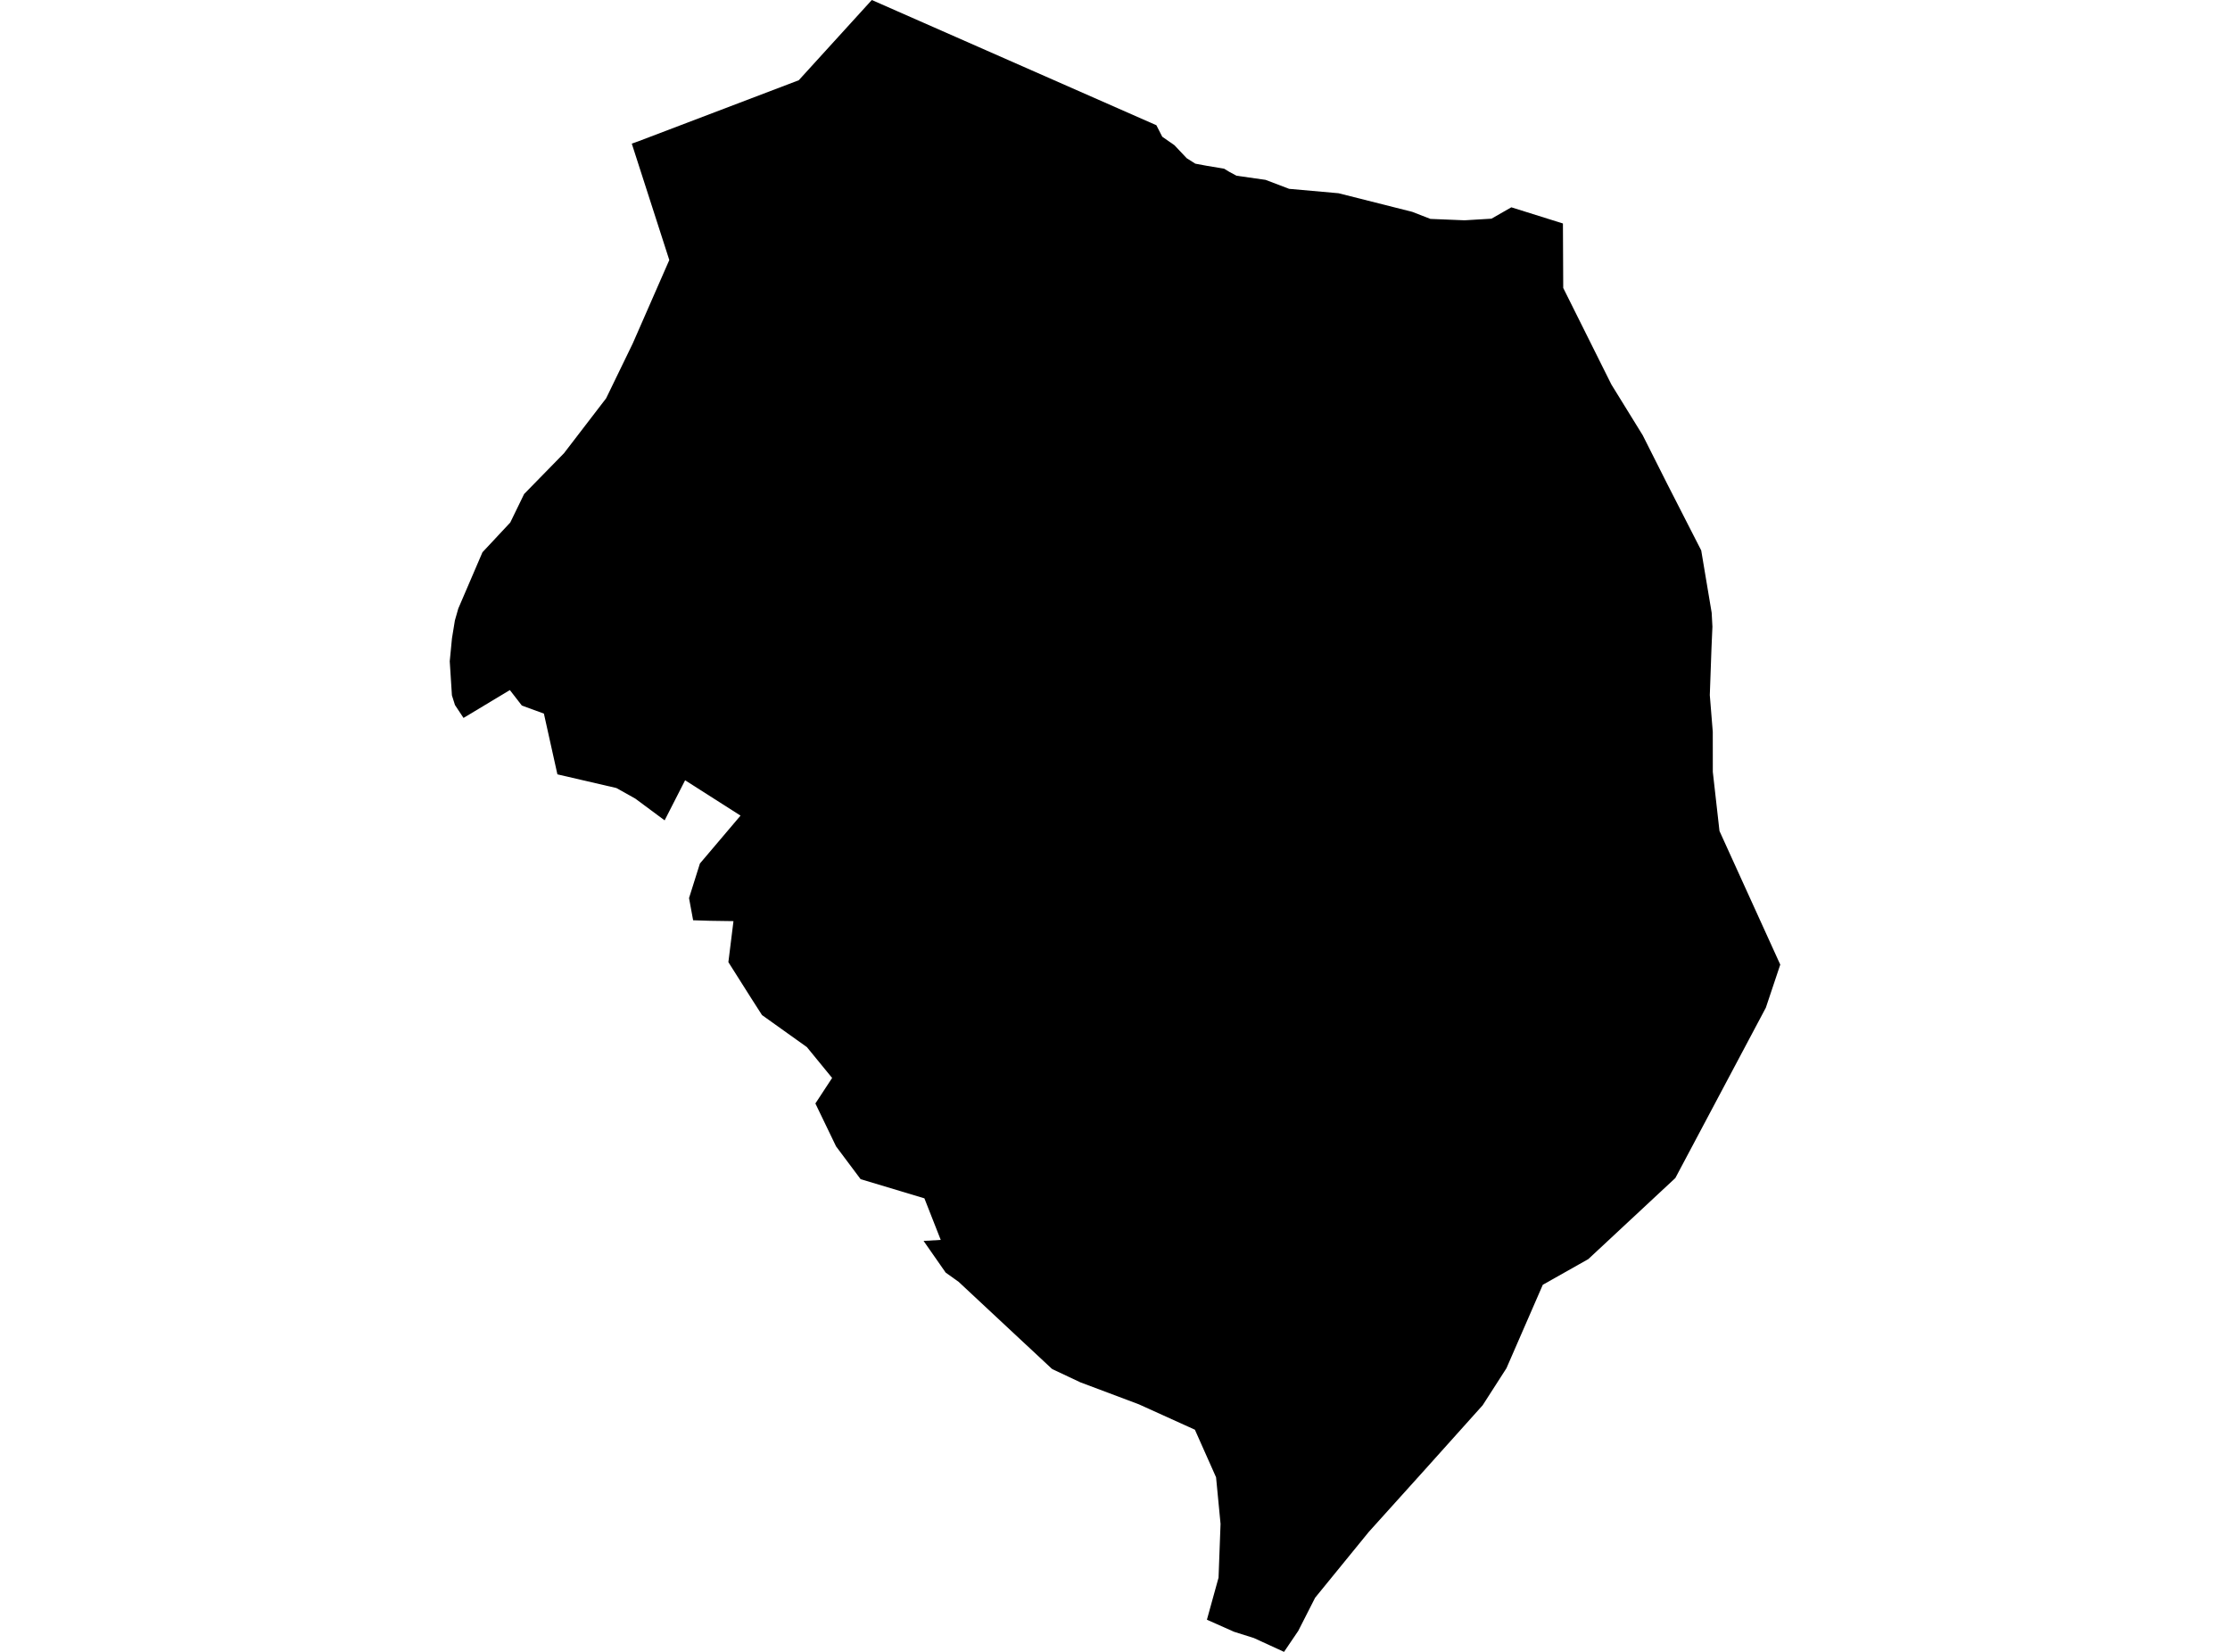 <?xml version='1.0'?>
<svg  baseProfile = 'tiny' width = '540' height = '400' stroke-linecap = 'round' stroke-linejoin = 'round' version='1.1' xmlns='http://www.w3.org/2000/svg'>
<path id='4704801001' title='4704801001'  d='M 378.467 54.115 378.541 69.73 390.199 93.1 397.785 105.391 403.725 117.187 411.955 133.288 414.487 148.386 414.667 151.741 414.434 157.101 414.034 168.327 414.751 177.2 414.762 186.917 416.376 201.224 431.094 233.583 427.602 244.018 405.688 285.261 384.608 304.896 373.593 311.11 364.783 331.336 364.603 331.61 359.032 340.283 345.042 355.877 331.453 370.954 318.465 386.885 314.371 394.925 310.932 400 303.62 396.645 298.83 395.136 292.257 392.214 295.074 382.032 295.559 369.002 294.472 357.723 289.345 346.202 275.766 340.051 261.617 334.733 255.034 331.631 254.717 331.462 232.128 310.392 228.995 308.156 223.645 300.485 227.802 300.243 223.846 290.177 208.399 285.535 202.459 277.601 197.448 267.208 201.499 261.026 195.39 253.556 184.523 245.801 181.885 241.686 176.378 232.982 177.612 223.053 171.957 222.969 167.842 222.842 166.851 217.472 169.488 209.095 179.322 197.499 165.901 188.943 160.942 198.65 153.842 193.385 149.263 190.821 134.977 187.508 131.706 172.8 126.367 170.848 123.466 167.103 112.24 173.845 110.172 170.722 109.433 168.379 108.906 160.129 109.444 154.579 110.151 150.243 110.974 147.362 116.829 133.731 123.561 126.525 126.916 119.624 136.57 109.749 146.773 96.455 153.219 83.172 162.071 62.967 152.987 34.775 154.517 34.237 193.417 19.434 211.111 0 280.018 30.323 281.442 33.108 284.396 35.166 287.361 38.31 289.44 39.629 292.204 40.146 296.435 40.853 297.585 41.559 299.421 42.551 306.458 43.553 312.166 45.727 324.131 46.793 341.982 51.298 346.372 53.007 354.654 53.345 361.164 52.954 365.975 50.2 378.467 54.115 Z' />
</svg>